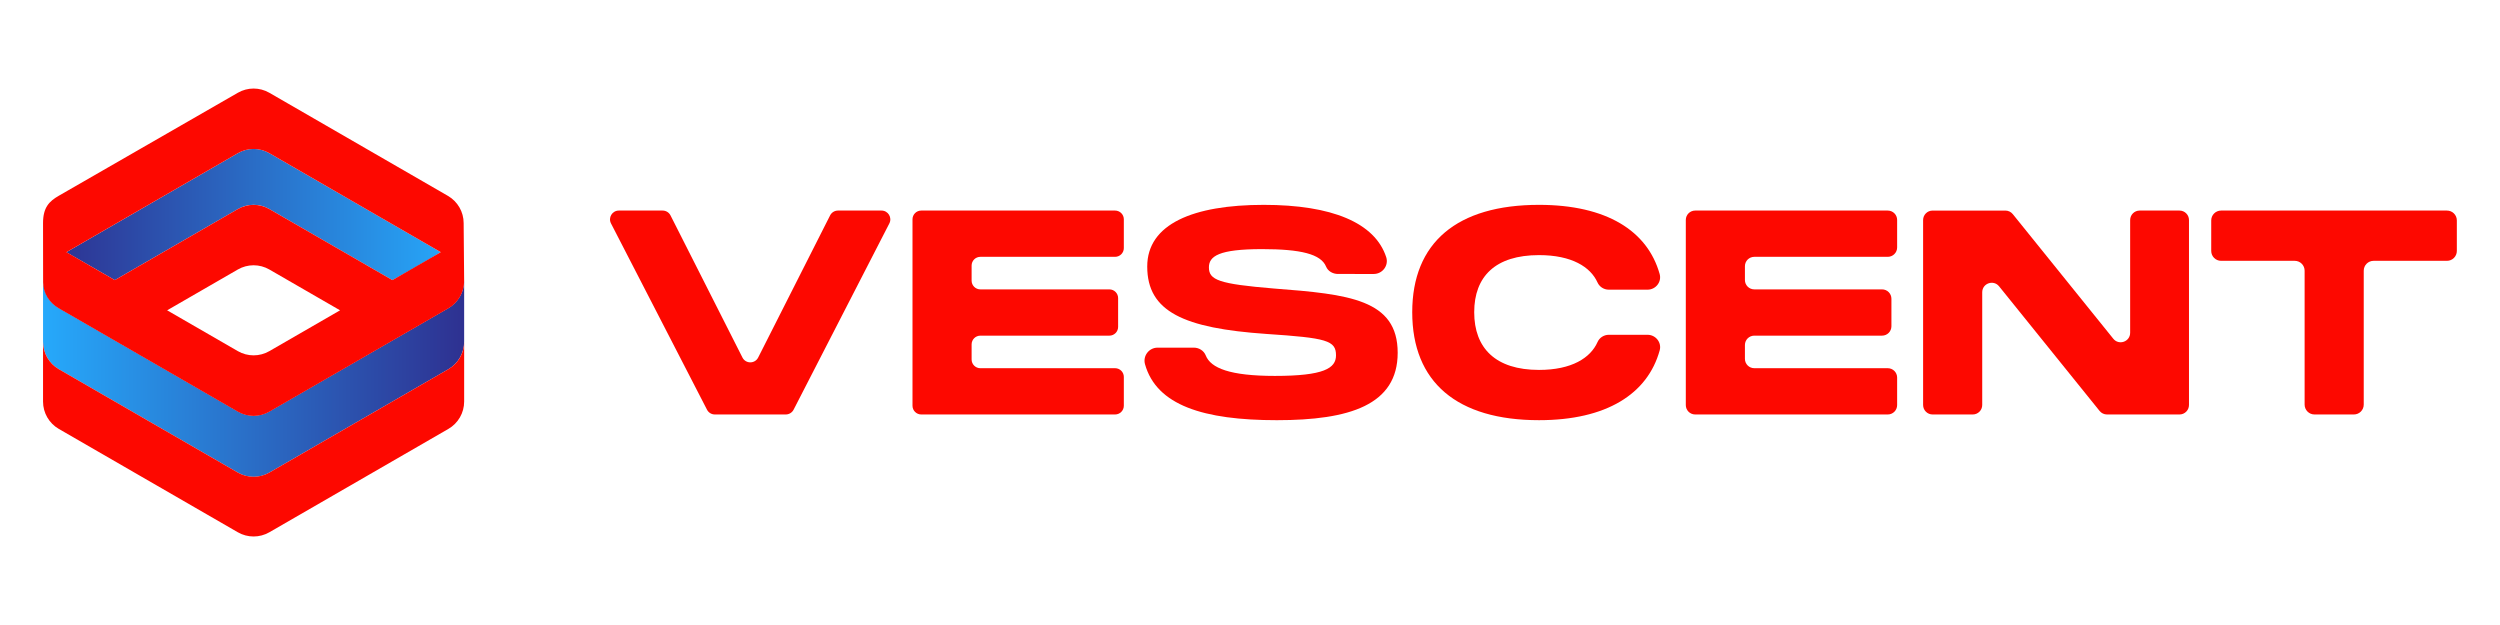 <?xml version="1.0" encoding="UTF-8" standalone="no"?>
<svg
   xmlns:dc="http://purl.org/dc/elements/1.1/"
   xmlns:cc="http://creativecommons.org/ns#"
   xmlns:rdf="http://www.w3.org/1999/02/22-rdf-syntax-ns#"
   xmlns:svg="http://www.w3.org/2000/svg"
   xmlns="http://www.w3.org/2000/svg"
   xmlns:sodipodi="http://sodipodi.sourceforge.net/DTD/sodipodi-0.dtd"
   xmlns:inkscape="http://www.inkscape.org/namespaces/inkscape"
   viewBox="0 0 2400 600"
   height="600"
   width="2400"
   xml:space="preserve"
   id="svg815"
   version="1.1"
   sodipodi:docname="VescentNameAndMark.svg"
   inkscape:version="0.92.3 (2405546, 2018-03-11)"><sodipodi:namedview
     pagecolor="#ffffff"
     bordercolor="#666666"
     borderopacity="1"
     objecttolerance="10"
     gridtolerance="10"
     guidetolerance="10"
     inkscape:pageopacity="0"
     inkscape:pageshadow="2"
     inkscape:window-width="1920"
     inkscape:window-height="1017"
     id="namedview9266"
     showgrid="false"
     inkscape:zoom="0.28842249"
     inkscape:cx="950.82916"
     inkscape:cy="202.08757"
     inkscape:window-x="-8"
     inkscape:window-y="-8"
     inkscape:window-maximized="1"
     inkscape:current-layer="svg815" /><defs
     id="defs819"><clipPath
       id="clipPath831"
       clipPathUnits="userSpaceOnUse"><path
         id="path829"
         d="M 0,444 H 1477 V 0 H 0 Z"
         inkscape:connector-curvature="0" /></clipPath><linearGradient
       id="linearGradient879"
       spreadMethod="pad"
       gradientTransform="matrix(226.1,0,0,-226.1,90.5,186.475)"
       gradientUnits="userSpaceOnUse"
       y2="0"
       x2="1"
       y1="0"
       x1="0"><stop
         id="stop873"
         offset="0"
         style="stop-opacity:1;stop-color:#26a9fb" /><stop
         id="stop875"
         offset="0.999"
         style="stop-opacity:1;stop-color:#2e3191" /><stop
         id="stop877"
         offset="1"
         style="stop-opacity:1;stop-color:#2e3191" /></linearGradient><linearGradient
       id="linearGradient901"
       spreadMethod="pad"
       gradientTransform="matrix(-217.238,0,0,217.238,312.562,274.62)"
       gradientUnits="userSpaceOnUse"
       y2="0"
       x2="1"
       y1="0"
       x1="0"><stop
         id="stop895"
         offset="0"
         style="stop-opacity:1;stop-color:#26a9fb" /><stop
         id="stop897"
         offset="0.999"
         style="stop-opacity:1;stop-color:#2e3191" /><stop
         id="stop899"
         offset="1"
         style="stop-opacity:1;stop-color:#2e3191" /></linearGradient><clipPath
       id="clipPath911"
       clipPathUnits="userSpaceOnUse"><path
         id="path909"
         d="M 0,444 H 1477 V 0 H 0 Z"
         inkscape:connector-curvature="0" /></clipPath></defs><g
     transform="matrix(1.788,0,0,-1.788,-120.496,696.954)"
     id="g823"><g
       id="g825"><g
         clip-path="url(#clipPath831)"
         id="g827"><g
           transform="translate(517.308,276.74)"
           id="g833"><path
             id="path835"
             style="fill:#fd0800;fill-opacity:1;fill-rule:nonzero;stroke:none"
             d="m 0,0 h 23.376 c 3.542,0 5.829,-3.747 4.21,-6.897 l -51.408,-100.012 c -0.811,-1.578 -2.436,-2.57 -4.209,-2.57 H -66.11 c -1.772,0 -3.396,0.99 -4.208,2.565 l -51.548,100.012 c -1.624,3.15 0.663,6.902 4.207,6.902 h 23.521 c 1.784,0 3.417,-1.004 4.223,-2.596 l 38.623,-76.306 c 1.752,-3.461 6.694,-3.461 8.446,0 L -4.223,-2.596 C -3.417,-1.004 -1.784,0 0,0"
             inkscape:connector-curvature="0" /></g><g
           transform="translate(666.095,251.9)"
           id="g837"><path
             id="path839"
             style="fill:#fd0800;fill-opacity:1;fill-rule:nonzero;stroke:none"
             d="m 0,0 h -72.336 c -2.593,0 -4.695,-2.102 -4.695,-4.695 v -8.088 c 0,-2.593 2.102,-4.695 4.695,-4.695 h 69.268 c 2.593,0 4.695,-2.102 4.695,-4.695 v -15.45 c 0,-2.593 -2.102,-4.695 -4.695,-4.695 h -69.268 c -2.593,0 -4.695,-2.102 -4.695,-4.695 v -8.091 c 0,-2.593 2.102,-4.695 4.695,-4.695 H 0 c 2.593,0 4.695,-2.102 4.695,-4.695 v -15.45 c 0,-2.593 -2.102,-4.695 -4.695,-4.695 h -104.076 c -2.593,0 -4.695,2.102 -4.695,4.695 V 20.145 c 0,2.593 2.102,4.695 4.695,4.695 H 0 c 2.593,0 4.695,-2.102 4.695,-4.695 V 4.695 C 4.695,2.102 2.593,0 0,0"
             inkscape:connector-curvature="0" /></g><g
           transform="translate(708.372,203.14)"
           id="g841"><path
             id="path843"
             style="fill:#fd0800;fill-opacity:1;fill-rule:nonzero;stroke:none"
             d="m 0,0 c 2.784,0 5.379,-1.616 6.406,-4.203 2.69,-6.776 12.956,-10.975 37.116,-10.975 26.372,0 32.814,4.139 32.814,11.039 0,7.974 -4.907,9.352 -37.414,11.5 -44.315,3.065 -63.941,11.959 -63.941,36.186 0,22.846 24.688,33.12 62.56,33.12 36.607,0 59.693,-9.591 65.746,-28.074 1.459,-4.457 -1.975,-9.033 -6.665,-9.033 H 77.395 c -2.706,0 -5.358,1.449 -6.385,3.952 -2.763,6.731 -13.535,9.39 -34.388,9.39 -23.308,0 -28.521,-3.836 -28.521,-9.813 0,-6.749 5.213,-8.894 34.96,-11.349 40.172,-3.065 66.393,-5.826 66.393,-34.498 0,-28.06 -25.914,-36.189 -64.858,-36.189 -39.411,0 -64.63,8.004 -70.809,30.052 -1.251,4.462 2.138,8.895 6.772,8.895 z"
             inkscape:connector-curvature="0" /></g><g
           transform="translate(893.716,279.808)"
           id="g845"><path
             id="path847"
             style="fill:#fd0800;fill-opacity:1;fill-rule:nonzero;stroke:none"
             d="m 0,0 c 36.167,0 58.273,-13.936 64.772,-37.162 1.18,-4.219 -2.128,-8.378 -6.509,-8.378 H 37.455 c -2.608,0 -4.992,1.502 -6.064,3.88 -3.744,8.307 -13.806,14.672 -31.391,14.672 -23.459,0 -34.805,-11.498 -34.805,-30.666 0,-19.32 11.498,-30.972 34.805,-30.972 17.601,0 27.666,6.494 31.402,14.943 1.06,2.398 3.458,3.916 6.081,3.916 h 20.792 c 4.377,0 7.681,-4.152 6.512,-8.37 -6.479,-23.395 -28.592,-37.477 -64.787,-37.477 -44.005,0 -68.08,20.394 -68.08,57.96 C -68.08,-20.24 -44.005,0 0,0"
             inkscape:connector-curvature="0" /></g><g
           transform="translate(1080.958,251.9)"
           id="g849"><path
             id="path851"
             style="fill:#fd0800;fill-opacity:1;fill-rule:nonzero;stroke:none"
             d="m 0,0 h -71.669 c -2.777,0 -5.028,-2.251 -5.028,-5.029 v -7.421 c 0,-2.777 2.251,-5.028 5.028,-5.028 h 68.601 c 2.777,0 5.029,-2.252 5.029,-5.029 v -14.782 c 0,-2.778 -2.252,-5.029 -5.029,-5.029 h -68.601 c -2.777,0 -5.028,-2.251 -5.028,-5.029 v -7.424 c 0,-2.777 2.251,-5.028 5.028,-5.028 H 0 c 2.777,0 5.029,-2.252 5.029,-5.029 V -79.61 c 0,-2.777 -2.252,-5.029 -5.029,-5.029 h -103.409 c -2.777,0 -5.028,2.252 -5.028,5.029 v 99.421 c 0,2.777 2.251,5.029 5.028,5.029 L 0,24.84 c 2.777,0 5.029,-2.252 5.029,-5.029 V 5.029 C 5.029,2.251 2.777,0 0,0"
             inkscape:connector-curvature="0" /></g><g
           transform="translate(1216.193,276.74)"
           id="g853"><path
             id="path855"
             style="fill:#fd0800;fill-opacity:1;fill-rule:nonzero;stroke:none"
             d="m 0,0 h 21.397 c 2.813,0 5.094,-2.281 5.094,-5.094 v -99.291 c 0,-2.813 -2.281,-5.094 -5.094,-5.094 h -38.93 c -1.54,0 -2.998,0.697 -3.965,1.897 l -53.963,66.909 c -3.016,3.741 -9.059,1.608 -9.059,-3.198 v -60.514 c 0,-2.813 -2.281,-5.094 -5.094,-5.094 h -21.552 c -2.813,0 -5.094,2.281 -5.094,5.094 v 99.291 c 0,2.813 2.281,5.094 5.094,5.094 h 39.082 c 1.54,0 2.998,-0.697 3.965,-1.896 l 53.966,-66.91 c 3.016,-3.741 9.059,-1.608 9.059,3.198 V -5.094 C -5.094,-2.281 -2.813,0 0,0"
             inkscape:connector-curvature="0" /></g><g
           transform="translate(1381.199,249.755)"
           id="g857"><path
             id="path859"
             style="fill:#fd0800;fill-opacity:1;fill-rule:nonzero;stroke:none"
             d="m 0,0 h -39.384 c -2.927,0 -5.301,-2.373 -5.301,-5.301 v -71.891 c 0,-2.928 -2.373,-5.301 -5.301,-5.301 h -21.138 c -2.927,0 -5.301,2.373 -5.301,5.301 v 71.891 c 0,2.928 -2.373,5.301 -5.301,5.301 h -39.538 c -2.928,0 -5.301,2.373 -5.301,5.301 v 16.383 c 0,2.928 2.373,5.301 5.301,5.301 H 0 c 2.928,0 5.301,-2.373 5.301,-5.301 V 5.301 C 5.301,2.373 2.928,0 0,0"
             inkscape:connector-curvature="0" /></g></g></g><g
       id="g861"><g
         id="g863"><g
           id="g869"><g
             id="g871"><path
               id="path881"
               style="fill:url(#linearGradient879);stroke:none"
               d="m 90.5,206.365 c 0,-6.106 3.229,-11.749 8.471,-14.802 v 0 l 96.108,-55.493 c 5.242,-3.054 11.7,-3.054 16.942,0 v 0 l 96.107,55.475 c 5.243,3.054 8.472,8.696 8.472,14.803 v 0 32.804 c 0,-6.107 -3.229,-11.749 -8.472,-14.803 v 0 l -96.107,-55.475 c -5.242,-3.054 -11.7,-3.054 -16.942,0 v 0 l -96.108,55.493 c -5.242,3.053 -8.471,8.696 -8.471,14.802 v 0 z"
               inkscape:connector-curvature="0" /></g></g></g></g><g
       id="g883"><g
         id="g885"><g
           id="g891"><g
             id="g893"><path
               id="path903"
               style="fill:url(#linearGradient901);stroke:none"
               d="m 195.099,307.55 -92.051,-53.146 c -0.153,-0.089 16.302,-9.314 25.988,-15.004 v 0 l 66.063,38.142 c 5.242,3.053 11.66,3.053 16.901,0 v 0 L 278.064,239.4 c 8.452,4.562 24.006,13.711 25.987,15.004 v 0 L 212,307.55 c -2.62,1.527 -5.535,2.29 -8.45,2.29 v 0 c -2.915,0 -5.83,-0.763 -8.451,-2.29"
               inkscape:connector-curvature="0" /></g></g></g></g><g
       id="g905"><g
         clip-path="url(#clipPath911)"
         id="g907"><g
           transform="translate(308.129,191.563)"
           id="g913"><path
             id="path915"
             style="fill:#fd0800;fill-opacity:1;fill-rule:nonzero;stroke:none"
             d="m 0,0 -96.108,-55.488 c -5.242,-3.026 -11.7,-3.026 -16.942,0 L -209.158,0 c -5.242,3.026 -8.471,8.619 -8.471,14.672 v -32.058 c 0,-6.053 3.229,-11.646 8.471,-14.672 l 96.108,-55.488 c 5.242,-3.026 11.7,-3.026 16.942,0 L 0,-32.058 c 5.242,3.026 8.471,8.619 8.471,14.672 V 14.672 C 8.471,8.619 5.242,3.026 0,0"
             inkscape:connector-curvature="0" /></g><g
           transform="translate(278.064,239.4)"
           id="g917"><path
             id="path919"
             style="fill:#fd0800;fill-opacity:1;fill-rule:nonzero;stroke:none"
             d="m 0,0 -66.063,38.142 c -5.23,3.019 -11.673,3.019 -16.902,0 L -149.028,0 -175.016,15.004 -82.965,68.15 c 5.229,3.019 11.672,3.019 16.902,0 L 25.988,15.004 Z m -66.043,-38.13 c -5.242,-3.027 -11.7,-3.027 -16.942,0 l -37.95,21.91 37.97,21.922 c 5.229,3.02 11.672,3.02 16.902,0 l 37.97,-21.922 z M 38.266,30.596 c 0,6.038 -3.221,11.618 -8.45,14.637 l -95.879,55.356 c -5.23,3.019 -11.673,3.019 -16.902,0 l -96.128,-55.294 c -5.061,-2.921 -8.471,-6.171 -8.471,-14.67 0,-0.001 0.037,-32.05 0.047,-31.814 0,-5.84 3.387,-11.062 8.424,-13.97 l 96.108,-55.488 c 5.242,-3.026 11.7,-3.026 16.942,0 l 96.108,55.488 c 5.242,3.026 8.471,8.619 8.471,14.672 z"
             inkscape:connector-curvature="0" /></g></g></g></g></svg>